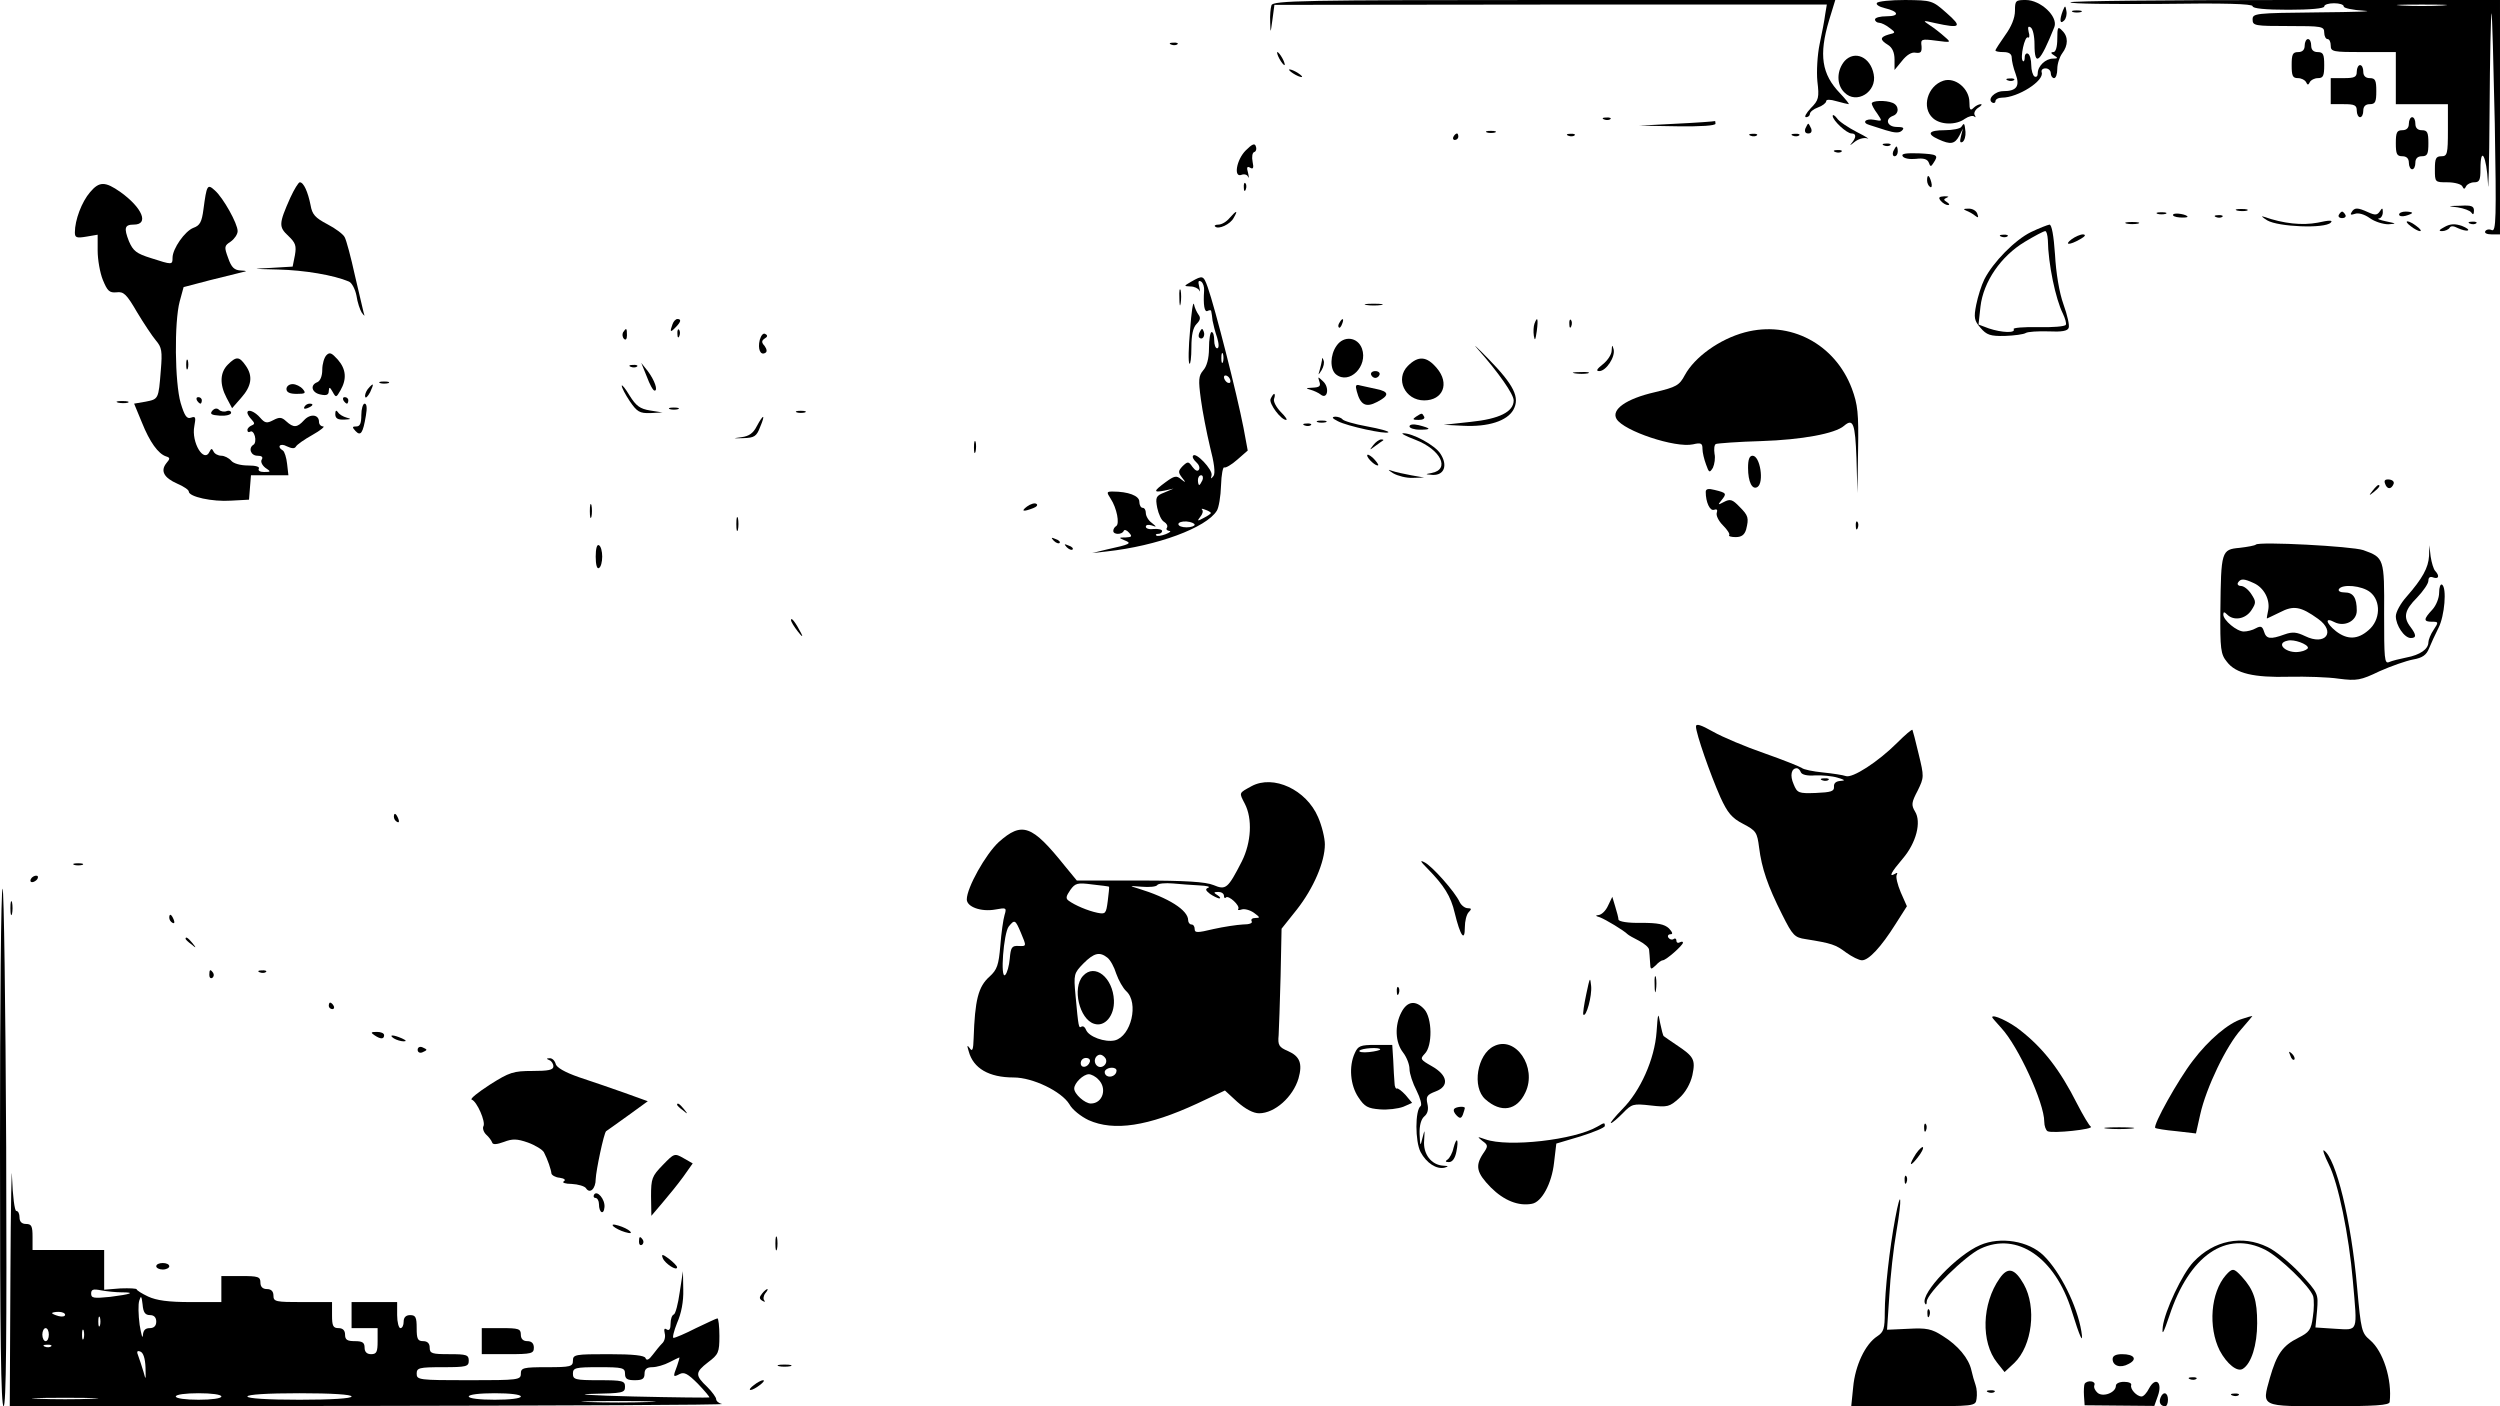 <?xml version="1.0" standalone="no"?>
<!DOCTYPE svg PUBLIC "-//W3C//DTD SVG 20010904//EN"
 "http://www.w3.org/TR/2001/REC-SVG-20010904/DTD/svg10.dtd">
<svg version="1.0" xmlns="http://www.w3.org/2000/svg"
 width="768pt" height="432pt" viewBox="0 0 768 432"
 preserveAspectRatio="xMidYMid meet">

<g transform="translate(0,432) scale(0.1,-0.1)"
fill="#000000" stroke="none">
<path d="M3906 4304 c-3 -9 -5 -32 -4 -52 1 -36 1 -36 7 8 l6 45 848 1 849 0
-5 -30 c-2 -17 -10 -58 -17 -91 -7 -33 -10 -85 -7 -115 6 -50 4 -58 -20 -82
-15 -16 -21 -28 -15 -28 7 0 12 5 12 10 0 6 11 15 25 20 14 5 25 14 25 19 0 6
12 6 32 0 18 -5 35 -9 37 -9 3 0 -9 15 -26 33 -57 59 -66 118 -34 225 l19 62
-863 0 c-778 0 -863 -2 -869 -16z"/>
<path d="M5766 4311 c-4 -5 7 -12 24 -16 43 -10 47 -25 6 -25 -20 0 -36 -4
-36 -10 0 -5 6 -10 13 -10 6 0 21 -7 32 -16 19 -14 19 -15 -3 -20 -27 -8 -28
-16 -2 -32 13 -8 20 -23 20 -45 l0 -32 23 28 c14 18 30 28 42 25 16 -2 19 2
18 20 -3 22 -1 23 45 17 46 -6 47 -6 26 12 -11 10 -31 26 -45 35 -24 16 -23
16 16 7 78 -17 84 -12 35 31 -44 39 -46 39 -127 40 -45 0 -84 -4 -87 -9z"/>
<path d="M6190 4287 c0 -22 -11 -49 -30 -75 -16 -23 -30 -44 -30 -47 0 -3 11
-5 25 -5 17 0 25 -6 25 -17 0 -9 5 -32 12 -50 14 -38 3 -53 -38 -53 -26 0 -50
-25 -34 -35 5 -3 10 -1 10 4 0 6 9 11 20 11 49 0 131 52 122 78 -2 7 3 12 12
12 9 0 16 -7 16 -15 0 -8 5 -15 10 -15 6 0 10 13 10 28 0 16 7 37 15 48 19 25
19 52 0 70 -13 14 -15 11 -15 -25 0 -26 -5 -41 -12 -41 -9 0 -8 -4 2 -10 13
-8 12 -10 -3 -10 -23 0 -47 -23 -47 -45 0 -9 -4 -13 -10 -10 -5 3 -10 19 -10
35 0 16 -4 32 -10 35 -5 3 -10 -2 -10 -11 0 -10 -3 -15 -6 -11 -9 9 6 78 16
72 4 -3 6 5 2 17 -3 14 -2 19 6 14 7 -4 12 -27 12 -52 0 -72 17 -57 61 53 12
32 -42 83 -88 83 -31 0 -33 -2 -33 -33z"/>
<path d="M6360 4313 c0 -5 126 -6 280 -5 196 3 280 0 280 -7 0 -7 38 -11 110
-11 67 0 110 4 110 10 0 6 14 10 30 10 17 0 30 -4 30 -10 0 -5 28 -11 63 -13
34 -2 -29 -4 -140 -5 -196 -2 -203 -3 -203 -22 0 -19 7 -20 110 -20 103 0 110
-1 110 -20 0 -11 5 -20 10 -20 6 0 10 -9 10 -20 0 -19 7 -20 100 -20 l100 0 0
-80 0 -80 80 0 80 0 0 -80 c0 -73 -2 -80 -20 -80 -17 0 -20 -7 -20 -40 0 -40
0 -40 39 -40 22 0 42 -6 45 -12 5 -10 7 -10 12 0 3 6 14 12 25 12 16 0 19 7
19 40 0 76 19 40 23 -42 1 -46 4 54 5 221 1 167 4 302 6 300 2 -2 6 -154 10
-338 5 -292 4 -333 -9 -328 -8 4 -17 2 -20 -3 -4 -6 5 -10 19 -10 l26 0 0 360
0 360 -660 0 c-363 0 -660 -3 -660 -7z m1143 -10 c-35 -2 -91 -2 -125 0 -35 2
-7 3 62 3 69 0 97 -1 63 -3z"/>
<path d="M6337 4287 c-11 -29 -9 -43 4 -30 6 6 9 19 7 29 -3 18 -4 18 -11 1z"/>
<path d="M6368 4283 c6 -2 18 -2 25 0 6 3 1 5 -13 5 -14 0 -19 -2 -12 -5z"/>
<path d="M7080 4180 c0 -13 -7 -20 -20 -20 -17 0 -20 -7 -20 -40 0 -33 3 -40
19 -40 11 0 22 -6 25 -12 5 -10 7 -10 12 0 3 6 14 12 25 12 16 0 19 7 19 40 0
33 -3 40 -20 40 -13 0 -20 7 -20 20 0 11 -4 20 -10 20 -5 0 -10 -9 -10 -20z"/>
<path d="M3598 4183 c7 -3 16 -2 19 1 4 3 -2 6 -13 5 -11 0 -14 -3 -6 -6z"/>
<path d="M3930 4140 c6 -11 13 -20 16 -20 2 0 0 9 -6 20 -6 11 -13 20 -16 20
-2 0 0 -9 6 -20z"/>
<path d="M5667 4133 c-25 -29 -26 -73 -1 -97 37 -38 101 2 90 56 -10 53 -58
74 -89 41z"/>
<path d="M7240 4100 c0 -17 -7 -20 -40 -20 l-40 0 0 -40 0 -40 40 0 c33 0 40
-3 40 -20 0 -11 5 -20 10 -20 6 0 10 9 10 20 0 13 7 20 20 20 17 0 20 7 20 40
0 33 -3 40 -20 40 -13 0 -20 7 -20 20 0 11 -4 20 -10 20 -5 0 -10 -9 -10 -20z"/>
<path d="M3960 4106 c0 -3 9 -10 20 -16 11 -6 20 -8 20 -6 0 3 -9 10 -20 16
-11 6 -20 8 -20 6z"/>
<path d="M5970 4072 c-49 -16 -68 -83 -32 -115 23 -21 71 -22 98 -2 12 8 25
11 29 7 5 -4 5 -2 1 5 -3 6 2 16 11 22 10 6 13 11 8 11 -6 0 -16 -5 -23 -12
-9 -9 -12 -5 -12 18 0 42 -44 78 -80 66z"/>
<path d="M6168 4073 c7 -3 16 -2 19 1 4 3 -2 6 -13 5 -11 0 -14 -3 -6 -6z"/>
<path d="M5750 4002 c0 -4 7 -18 17 -31 16 -24 16 -24 -10 -19 -26 5 -39 -9
-14 -16 6 -2 29 -9 50 -16 29 -9 42 -9 50 -1 8 8 4 11 -16 11 -29 0 -38 24
-12 34 20 7 19 32 -1 40 -22 9 -64 7 -64 -2z"/>
<path d="M5630 3964 c0 -14 43 -54 58 -54 15 0 15 -12 0 -30 -7 -8 -4 -7 8 3
12 10 29 15 40 12 10 -4 -3 5 -31 19 -27 14 -56 33 -62 43 -7 9 -13 12 -13 7z"/>
<path d="M4928 3953 c7 -3 16 -2 19 1 4 3 -2 6 -13 5 -11 0 -14 -3 -6 -6z"/>
<path d="M7400 3940 c0 -13 -7 -20 -20 -20 -17 0 -20 -7 -20 -40 0 -33 3 -40
20 -40 13 0 20 -7 20 -20 0 -11 5 -20 10 -20 6 0 10 9 10 20 0 13 7 20 20 20
17 0 20 7 20 40 0 33 -3 40 -20 40 -13 0 -20 7 -20 20 0 11 -4 20 -10 20 -5 0
-10 -9 -10 -20z"/>
<path d="M5150 3940 l-115 -6 118 -2 c72 -1 117 2 117 8 0 6 -1 9 -2 8 -2 -1
-55 -5 -118 -8z"/>
<path d="M5546 3925 c-3 -9 0 -15 9 -15 9 0 12 6 9 15 -4 8 -7 15 -9 15 -2 0
-5 -7 -9 -15z"/>
<path d="M6025 3930 c-3 -5 -26 -10 -51 -10 -49 0 -57 -11 -19 -28 37 -17 50
-15 64 11 l11 22 -6 -24 c-4 -16 -3 -21 5 -17 6 4 10 18 9 31 -3 28 -4 29 -13
15z"/>
<path d="M4568 3913 c6 -2 18 -2 25 0 6 3 1 5 -13 5 -14 0 -19 -2 -12 -5z"/>
<path d="M4465 3900 c-3 -5 -1 -10 4 -10 6 0 11 5 11 10 0 6 -2 10 -4 10 -3 0
-8 -4 -11 -10z"/>
<path d="M4818 3903 c7 -3 16 -2 19 1 4 3 -2 6 -13 5 -11 0 -14 -3 -6 -6z"/>
<path d="M5378 3903 c7 -3 16 -2 19 1 4 3 -2 6 -13 5 -11 0 -14 -3 -6 -6z"/>
<path d="M5508 3903 c7 -3 16 -2 19 1 4 3 -2 6 -13 5 -11 0 -14 -3 -6 -6z"/>
<path d="M3827 3858 c-29 -29 -38 -85 -13 -75 8 3 17 1 20 -6 3 -7 3 -1 0 12
-5 17 -3 21 6 16 10 -6 12 -1 8 18 -3 15 -1 28 5 30 5 1 8 9 5 17 -3 11 -11 8
-31 -12z"/>
<path d="M5788 3873 c7 -3 16 -2 19 1 4 3 -2 6 -13 5 -11 0 -14 -3 -6 -6z"/>
<path d="M5816 3855 c-3 -8 -1 -15 4 -15 6 0 10 7 10 15 0 8 -2 15 -4 15 -2 0
-6 -7 -10 -15z"/>
<path d="M5638 3853 c7 -3 16 -2 19 1 4 3 -2 6 -13 5 -11 0 -14 -3 -6 -6z"/>
<path d="M5845 3840 c4 -7 22 -10 41 -8 23 3 35 -1 39 -11 5 -14 7 -14 15 -1
16 24 12 26 -46 29 -40 1 -54 -1 -49 -9z"/>
<path d="M5920 3766 c0 -8 4 -17 9 -20 5 -4 7 3 4 14 -6 23 -13 26 -13 6z"/>
<path d="M277 3730 c-26 -30 -47 -86 -47 -124 0 -16 5 -18 35 -13 l35 6 0 -49
c0 -27 7 -68 16 -90 14 -34 20 -40 42 -38 22 3 31 -6 63 -61 21 -35 47 -74 58
-87 18 -21 20 -33 15 -92 -7 -89 -7 -88 -47 -96 l-35 -6 24 -58 c24 -60 50
-96 74 -104 13 -4 13 -7 1 -21 -19 -24 -7 -45 34 -63 19 -8 35 -19 35 -24 0
-16 72 -32 130 -28 l55 3 3 38 3 37 58 0 57 0 -4 35 c-2 19 -8 38 -13 41 -20
12 -8 24 12 13 15 -7 24 -8 28 -1 3 6 26 22 51 36 25 14 39 26 33 26 -7 0 -13
6 -13 14 0 23 -27 26 -46 5 -21 -23 -32 -24 -55 -3 -14 13 -21 13 -40 3 -19
-10 -25 -9 -39 7 -17 20 -40 29 -40 16 0 -4 6 -14 13 -21 10 -11 10 -14 0 -18
-7 -3 -13 -9 -13 -14 0 -6 4 -8 9 -5 5 3 11 -3 14 -14 3 -11 1 -23 -4 -26 -17
-10 -9 -34 12 -34 13 0 18 -4 13 -12 -4 -6 1 -17 11 -25 18 -12 18 -13 -4 -13
-12 0 -19 4 -16 10 4 6 -9 10 -33 10 -23 0 -45 6 -52 15 -7 8 -21 15 -30 15
-10 0 -21 6 -24 13 -5 10 -7 10 -12 0 -17 -38 -57 28 -47 78 5 27 4 31 -10 26
-13 -5 -20 5 -32 45 -18 62 -20 248 -3 312 l12 44 80 21 c45 11 90 22 101 25
15 3 14 4 -5 5 -20 1 -29 9 -39 38 -13 35 -12 38 8 51 11 8 21 22 21 32 0 23
-44 102 -70 125 -23 21 -25 17 -35 -58 -5 -39 -11 -50 -31 -57 -26 -10 -64
-64 -64 -92 0 -22 -1 -22 -66 -1 -45 14 -55 22 -68 52 -16 41 -13 51 15 51 48
0 26 52 -41 100 -47 33 -65 33 -93 0z"/>
<path d="M892 3713 c-36 -81 -36 -90 -6 -118 22 -21 25 -30 20 -59 l-7 -35
-67 -4 c-62 -3 -60 -3 23 -5 80 -2 170 -17 217 -37 9 -4 19 -23 23 -43 3 -21
11 -44 16 -52 10 -13 10 -13 6 0 -2 8 -14 60 -27 115 -12 55 -26 107 -31 116
-4 9 -28 27 -53 40 -38 20 -47 30 -52 59 -8 40 -21 70 -33 70 -4 0 -17 -21
-29 -47z"/>
<path d="M3821 3744 c0 -11 3 -14 6 -6 3 7 2 16 -1 19 -3 4 -6 -2 -5 -13z"/>
<path d="M5962 3703 c6 -7 16 -13 22 -13 6 0 5 4 -3 9 -11 7 -11 9 0 14 8 3 4
4 -8 4 -17 -1 -19 -4 -11 -14z"/>
<path d="M7550 3683 c19 -3 38 -10 42 -16 5 -8 8 -6 8 6 0 14 -8 17 -42 15
-41 -1 -41 -1 -8 -5z"/>
<path d="M6040 3673 c8 -3 21 -10 28 -16 9 -7 11 -6 6 7 -3 9 -16 16 -28 15
-14 0 -16 -2 -6 -6z"/>
<path d="M6873 3673 c9 -2 23 -2 30 0 6 3 -1 5 -18 5 -16 0 -22 -2 -12 -5z"/>
<path d="M7224 3668 c-5 -8 -2 -9 10 -5 11 4 29 -1 46 -13 15 -11 41 -19 57
-19 26 2 26 2 -7 9 -19 4 -29 8 -22 9 6 0 12 9 12 19 0 14 -2 14 -9 3 -8 -12
-14 -13 -36 -3 -33 15 -42 15 -51 0z"/>
<path d="M3777 3650 c-9 -11 -24 -20 -34 -20 -9 0 -14 -3 -10 -6 10 -10 47 7
57 27 14 24 9 24 -13 -1z"/>
<path d="M6628 3663 c6 -2 18 -2 25 0 6 3 1 5 -13 5 -14 0 -19 -2 -12 -5z"/>
<path d="M6676 3661 c-3 -4 6 -8 20 -9 13 -1 24 0 24 2 0 7 -40 14 -44 7z"/>
<path d="M7185 3660 c-3 -5 1 -10 10 -10 9 0 13 5 10 10 -3 6 -8 10 -10 10 -2
0 -7 -4 -10 -10z"/>
<path d="M7370 3661 c0 -5 9 -7 20 -4 11 3 20 7 20 9 0 2 -9 4 -20 4 -11 0
-20 -4 -20 -9z"/>
<path d="M6808 3653 c7 -3 16 -2 19 1 4 3 -2 6 -13 5 -11 0 -14 -3 -6 -6z"/>
<path d="M6965 3643 c34 -20 176 -26 195 -7 8 8 -4 8 -40 0 -48 -9 -105 -3
-165 18 -11 4 -6 -1 10 -11z"/>
<path d="M6533 3633 c9 -2 25 -2 35 0 9 3 1 5 -18 5 -19 0 -27 -2 -17 -5z"/>
<path d="M7406 3625 c10 -8 23 -15 28 -15 6 0 1 7 -10 15 -10 8 -23 15 -28 15
-6 0 -1 -7 10 -15z"/>
<path d="M7510 3623 c-17 -9 -20 -13 -8 -13 9 0 20 5 23 10 4 7 13 6 26 -1 11
-5 25 -9 30 -7 5 2 -3 8 -18 14 -21 7 -35 7 -53 -3z"/>
<path d="M7588 3633 c7 -3 16 -2 19 1 4 3 -2 6 -13 5 -11 0 -14 -3 -6 -6z"/>
<path d="M6239 3607 c-49 -24 -116 -92 -143 -145 -9 -18 -20 -53 -25 -78 -8
-40 -6 -49 13 -71 19 -22 30 -26 75 -25 29 1 58 5 64 9 6 4 38 6 70 5 40 -2
59 1 62 11 3 7 -4 39 -16 72 -13 36 -23 97 -26 153 -4 58 -10 92 -17 92 -6 -1
-32 -11 -57 -23z m52 -24 c1 -74 24 -182 46 -226 7 -15 12 -31 9 -35 -3 -5
-41 -8 -85 -7 -44 1 -78 -2 -75 -6 7 -13 -37 -11 -76 2 l-32 12 6 55 c9 77 63
155 136 199 30 18 58 33 63 33 4 0 7 -12 8 -27z"/>
<path d="M6148 3593 c7 -3 16 -2 19 1 4 3 -2 6 -13 5 -11 0 -14 -3 -6 -6z"/>
<path d="M6364 3585 c-24 -18 -7 -19 26 0 16 9 19 14 9 15 -8 0 -24 -7 -35
-15z"/>
<path d="M3660 3455 c-24 -14 -24 -14 -3 -15 12 0 24 -6 27 -12 3 -7 3 -2 0
11 -4 16 -3 21 6 16 6 -4 10 -17 9 -28 -3 -44 1 -68 11 -62 6 3 11 3 11 -2 1
-4 3 -17 4 -28 2 -11 8 -35 14 -52 6 -20 6 -33 0 -33 -5 0 -9 11 -9 25 0 14
-3 25 -8 25 -4 0 -8 -22 -8 -50 0 -32 -7 -56 -18 -68 -14 -17 -15 -29 -7 -88
5 -38 18 -104 28 -146 13 -50 17 -81 11 -90 -8 -10 -9 -10 -6 2 4 17 -49 73
-57 60 -3 -4 2 -13 10 -20 8 -7 12 -17 8 -23 -4 -6 -11 -3 -20 9 -12 17 -14
17 -30 2 -14 -15 -14 -19 -2 -35 13 -16 12 -17 -3 -5 -14 12 -21 10 -47 -9
-38 -28 -39 -33 -3 -26 l27 6 -28 -12 c-26 -10 -28 -15 -22 -47 4 -19 13 -39
21 -43 8 -5 12 -12 9 -18 -4 -5 0 -9 7 -10 7 0 2 -5 -11 -10 -13 -5 -26 -7
-29 -4 -3 3 0 5 6 5 7 0 12 4 12 9 0 4 -11 7 -25 6 -14 -2 -25 1 -25 7 0 6 8
7 18 4 16 -6 16 -5 0 8 -10 7 -18 21 -18 30 0 9 -4 16 -10 16 -5 0 -10 8 -10
19 0 18 -34 31 -82 31 -19 0 -19 -2 -6 -22 19 -29 28 -77 17 -84 -5 -3 -9 -9
-9 -15 0 -12 27 -12 32 0 2 5 9 3 16 -5 11 -12 9 -14 -10 -15 -22 0 -22 -1 -3
-9 23 -9 18 -12 -55 -28 l-45 -11 45 5 c155 17 306 73 338 125 6 9 12 44 13
78 1 33 6 58 10 55 4 -2 22 8 40 24 l32 28 -13 70 c-20 103 -87 367 -110 432
-13 36 -15 37 -50 17z m97 -247 c-3 -7 -5 -2 -5 12 0 14 2 19 5 13 2 -7 2 -19
0 -25z m23 -59 c0 -6 -4 -7 -10 -4 -5 3 -10 11 -10 16 0 6 5 7 10 4 6 -3 10
-11 10 -16z m-86 -304 c-4 -8 -8 -15 -10 -15 -2 0 -4 7 -4 15 0 8 4 15 10 15
5 0 7 -7 4 -15z m26 -101 c0 -2 -10 -9 -22 -15 -20 -11 -21 -10 -11 3 7 8 10
18 6 22 -4 4 0 4 10 0 9 -3 17 -8 17 -10z m-50 -36 c0 -4 -11 -8 -25 -8 -14 0
-25 4 -25 10 0 5 11 9 25 8 14 -1 25 -6 25 -10z"/>
<path d="M3623 3405 c0 -22 2 -30 4 -17 2 12 2 30 0 40 -3 9 -5 -1 -4 -23z"/>
<path d="M3656 3307 c-5 -54 -6 -101 -2 -104 3 -4 6 19 6 50 0 38 5 61 16 72
11 11 13 19 6 28 -5 7 -12 21 -14 32 -3 11 -8 -24 -12 -78z"/>
<path d="M4198 3383 c12 -2 32 -2 45 0 12 2 2 4 -23 4 -25 0 -35 -2 -22 -4z"/>
<path d="M2066 3324 c-9 -24 -7 -27 9 -10 17 17 19 26 6 26 -5 0 -12 -7 -15
-16z"/>
<path d="M4115 3329 c-4 -6 -5 -12 -2 -15 2 -3 7 2 10 11 7 17 1 20 -8 4z"/>
<path d="M4714 3326 c-3 -8 -4 -25 -2 -38 3 -17 5 -13 9 15 5 38 2 47 -7 23z"/>
<path d="M4821 3324 c0 -11 3 -14 6 -6 3 7 2 16 -1 19 -3 4 -6 -2 -5 -13z"/>
<path d="M1914 3299 c-3 -6 -2 -15 3 -20 5 -5 9 -1 9 11 0 23 -2 24 -12 9z"/>
<path d="M2081 3294 c0 -11 3 -14 6 -6 3 7 2 16 -1 19 -3 4 -6 -2 -5 -13z"/>
<path d="M3686 3301 c-4 -7 -5 -15 -2 -18 9 -9 19 4 14 18 -4 11 -6 11 -12 0z"/>
<path d="M5360 3299 c-78 -21 -154 -76 -184 -131 -17 -32 -26 -37 -93 -53 -87
-20 -134 -53 -117 -82 22 -37 181 -90 235 -78 25 6 29 3 29 -14 0 -11 5 -32
11 -48 9 -26 11 -26 21 -10 5 11 8 30 5 43 -2 14 -1 27 4 30 4 2 68 7 140 9
124 4 227 23 254 47 28 24 34 7 38 -99 l3 -108 2 132 c2 114 -1 140 -19 189
-52 138 -190 210 -329 173z"/>
<path d="M2334 3276 c-7 -28 2 -49 17 -40 6 3 5 11 -2 21 -10 11 -10 16 0 23
9 5 10 10 2 14 -6 4 -13 -4 -17 -18z"/>
<path d="M4541 3246 c62 -70 109 -137 109 -156 0 -35 -44 -57 -132 -66 l-83
-9 60 -3 c77 -4 135 15 154 49 21 38 2 76 -78 158 -36 37 -50 49 -30 27z"/>
<path d="M4106 3258 c-20 -28 -21 -72 -2 -88 41 -33 99 25 80 79 -13 36 -56
41 -78 9z"/>
<path d="M4951 3243 c0 -12 -13 -31 -27 -42 -19 -15 -22 -21 -11 -21 21 0 50
44 44 67 -4 15 -5 14 -6 -4z"/>
<path d="M1003 3229 c-7 -7 -13 -27 -13 -45 0 -19 -6 -34 -15 -38 -24 -9 -17
-33 10 -38 18 -4 25 -1 25 11 1 13 3 13 12 -3 10 -18 11 -18 24 5 20 35 17 65
-8 94 -19 21 -25 24 -35 14z"/>
<path d="M572 3200 c0 -14 2 -19 5 -12 2 6 2 18 0 25 -3 6 -5 1 -5 -13z"/>
<path d="M700 3200 c-24 -24 -26 -60 -4 -102 l17 -32 28 32 c32 36 37 67 13
100 -19 27 -28 28 -54 2z"/>
<path d="M4061 3213 c-1 -6 -4 -20 -7 -30 -5 -17 -5 -17 6 0 6 10 9 23 6 30
-3 9 -5 9 -5 0z"/>
<path d="M4325 3196 c-40 -40 -9 -106 50 -106 58 0 79 52 39 99 -31 37 -57 39
-89 7z"/>
<path d="M1938 3193 c7 -3 16 -2 19 1 4 3 -2 6 -13 5 -11 0 -14 -3 -6 -6z"/>
<path d="M1987 3163 c9 -24 19 -43 24 -43 11 0 0 32 -21 60 l-20 25 17 -42z"/>
<path d="M4212 3169 c2 -6 8 -10 13 -10 5 0 11 4 13 10 2 6 -4 11 -13 11 -9 0
-15 -5 -13 -11z"/>
<path d="M4838 3173 c12 -2 30 -2 40 0 9 3 -1 5 -23 4 -22 0 -30 -2 -17 -4z"/>
<path d="M4053 3148 c5 -14 1 -18 -21 -19 -21 -1 -22 -2 -7 -6 11 -3 26 -10
32 -15 21 -17 28 21 8 40 -17 16 -17 16 -12 0z"/>
<path d="M1168 3143 c6 -2 18 -2 25 0 6 3 1 5 -13 5 -14 0 -19 -2 -12 -5z"/>
<path d="M880 3125 c0 -10 10 -15 31 -15 27 0 30 2 19 15 -7 8 -21 15 -31 15
-11 0 -19 -7 -19 -15z"/>
<path d="M1130 3125 c-6 -8 -10 -19 -8 -24 1 -6 8 1 15 14 13 28 11 31 -7 10z"/>
<path d="M1910 3135 c0 -6 11 -27 25 -48 22 -32 30 -37 63 -36 l37 2 -38 6
c-31 5 -43 14 -63 46 -13 22 -24 35 -24 30z"/>
<path d="M4168 3118 c11 -42 28 -51 62 -33 39 20 38 32 -2 40 -18 4 -41 9 -50
11 -13 4 -15 0 -10 -18z"/>
<path d="M3903 3094 c-5 -14 32 -64 48 -64 5 0 -3 11 -17 25 -14 15 -23 32
-20 40 3 8 3 15 0 15 -2 0 -7 -7 -11 -16z"/>
<path d="M605 3090 c3 -5 8 -10 11 -10 2 0 4 5 4 10 0 6 -5 10 -11 10 -5 0 -7
-4 -4 -10z"/>
<path d="M1055 3090 c3 -5 8 -10 11 -10 2 0 4 5 4 10 0 6 -5 10 -11 10 -5 0
-7 -4 -4 -10z"/>
<path d="M363 3083 c9 -2 23 -2 30 0 6 3 -1 5 -18 5 -16 0 -22 -2 -12 -5z"/>
<path d="M935 3070 c-3 -6 1 -7 9 -4 18 7 21 14 7 14 -6 0 -13 -4 -16 -10z"/>
<path d="M1110 3045 c0 -25 -4 -35 -15 -35 -13 0 -14 -2 -3 -14 16 -17 23 -7
32 47 4 23 3 37 -4 37 -5 0 -10 -16 -10 -35z"/>
<path d="M652 3058 c-8 -10 -3 -13 24 -15 19 -1 34 3 34 9 0 5 -6 8 -14 5 -7
-3 -18 -1 -23 4 -6 6 -14 5 -21 -3z"/>
<path d="M2058 3063 c6 -2 18 -2 25 0 6 3 1 5 -13 5 -14 0 -19 -2 -12 -5z"/>
<path d="M1030 3048 c0 -13 7 -18 28 -17 21 1 22 2 7 6 -11 3 -23 10 -27 17
-5 7 -8 5 -8 -6z"/>
<path d="M2448 3053 c6 -2 18 -2 25 0 6 3 1 5 -13 5 -14 0 -19 -2 -12 -5z"/>
<path d="M4350 3040 c-12 -8 -10 -10 8 -10 13 0 20 4 17 10 -7 12 -6 12 -25 0z"/>
<path d="M2325 3011 c-11 -22 -24 -31 -47 -34 -29 -4 -28 -4 5 -3 34 1 41 5
52 34 17 40 11 42 -10 3z"/>
<path d="M4110 3026 c28 -15 148 -41 155 -34 3 3 -27 11 -65 18 -39 7 -73 17
-76 22 -3 4 -13 8 -22 8 -12 -1 -10 -5 8 -14z"/>
<path d="M4048 3023 c6 -2 18 -2 25 0 6 3 1 5 -13 5 -14 0 -19 -2 -12 -5z"/>
<path d="M4008 3013 c7 -3 16 -2 19 1 4 3 -2 6 -13 5 -11 0 -14 -3 -6 -6z"/>
<path d="M4330 3010 c0 -5 14 -10 32 -10 36 0 35 4 -4 14 -17 4 -28 2 -28 -4z"/>
<path d="M4348 2969 c78 -30 108 -91 50 -102 -21 -4 -21 -4 4 -6 35 -1 46 30
23 65 -16 26 -86 64 -115 63 -8 0 9 -9 38 -20z"/>
<path d="M2992 2945 c0 -16 2 -22 5 -12 2 9 2 23 0 30 -3 6 -5 -1 -5 -18z"/>
<path d="M4219 2953 c-13 -17 -13 -17 6 -3 11 8 22 16 24 17 2 2 0 3 -6 3 -6
0 -17 -8 -24 -17z"/>
<path d="M4200 2921 c0 -10 29 -36 34 -30 1 2 -6 12 -16 22 -10 9 -18 13 -18
8z"/>
<path d="M5370 2883 c0 -44 13 -69 29 -59 21 14 8 96 -15 96 -10 0 -14 -12
-14 -37z"/>
<path d="M4280 2866 c14 -8 41 -15 60 -14 l35 1 -40 7 c-22 4 -49 10 -60 14
-13 5 -11 2 5 -8z"/>
<path d="M7327 2834 c6 -18 19 -18 26 -1 3 7 -3 13 -14 14 -12 1 -16 -3 -12
-13z"/>
<path d="M7289 2813 c-13 -16 -12 -17 4 -4 16 13 21 21 13 21 -2 0 -10 -8 -17
-17z"/>
<path d="M5240 2809 c0 -32 13 -60 26 -55 8 3 11 0 8 -9 -3 -8 5 -25 19 -39
14 -14 22 -27 19 -30 -3 -3 6 -6 20 -6 18 0 27 7 32 23 9 36 7 43 -20 70 -22
23 -29 25 -48 15 -19 -10 -20 -10 -7 6 16 20 15 22 -22 31 -19 5 -27 3 -27 -6z"/>
<path d="M1812 2750 c0 -19 2 -27 5 -17 2 9 2 25 0 35 -3 9 -5 1 -5 -18z"/>
<path d="M3155 2764 c-20 -15 -12 -17 19 -5 11 4 15 10 10 13 -5 4 -18 0 -29
-8z"/>
<path d="M2262 2710 c0 -19 2 -27 5 -17 2 9 2 25 0 35 -3 9 -5 1 -5 -18z"/>
<path d="M5701 2704 c0 -11 3 -14 6 -6 3 7 2 16 -1 19 -3 4 -6 -2 -5 -13z"/>
<path d="M3237 2659 c7 -7 15 -10 18 -7 3 3 -2 9 -12 12 -14 6 -15 5 -6 -5z"/>
<path d="M1830 2610 c0 -25 4 -39 10 -35 6 3 10 19 10 35 0 16 -4 32 -10 35
-6 4 -10 -10 -10 -35z"/>
<path d="M3277 2639 c7 -7 15 -10 18 -7 3 3 -2 9 -12 12 -14 6 -15 5 -6 -5z"/>
<path d="M6930 2647 c-3 -3 -25 -7 -50 -10 -56 -5 -57 -10 -59 -193 -1 -118 1
-134 20 -157 27 -36 83 -49 192 -46 51 1 119 -1 152 -6 55 -7 67 -5 125 23 36
16 82 32 103 36 29 5 41 14 49 34 6 15 19 43 29 63 19 37 26 123 11 133 -5 3
-9 -8 -9 -25 0 -16 -9 -39 -21 -52 -27 -29 -28 -37 -1 -37 20 0 21 -1 5 -25
-9 -13 -16 -31 -16 -38 0 -21 -25 -39 -68 -47 -20 -4 -44 -10 -53 -14 -14 -6
-15 11 -15 148 1 171 0 173 -64 196 -35 12 -321 27 -330 17z m-7 -118 c32 -14
51 -51 45 -83 -3 -14 -5 -26 -4 -26 1 0 19 9 40 19 42 22 64 18 117 -20 56
-40 23 -84 -40 -53 -25 12 -38 14 -63 5 -44 -16 -56 -14 -63 9 -5 16 -10 18
-25 10 -10 -6 -27 -10 -37 -10 -22 0 -63 35 -63 52 0 9 3 9 12 0 20 -20 56
-14 74 13 15 23 15 27 0 50 -9 14 -23 25 -32 25 -8 0 -12 5 -9 10 8 13 18 13
48 -1z m358 -28 c34 -27 32 -86 -5 -117 -33 -29 -65 -30 -100 -3 -31 25 -35
44 -5 28 31 -16 69 3 69 35 0 40 -11 56 -37 56 -13 0 -21 4 -18 10 10 17 71
11 96 -9z m-191 -171 c0 -4 -11 -10 -24 -12 -41 -8 -79 26 -38 34 19 5 62 -11
62 -22z"/>
<path d="M7462 2612 c-2 -36 -20 -69 -69 -125 -18 -20 -33 -47 -33 -60 0 -28
26 -67 46 -67 18 0 17 10 -1 34 -23 30 -18 52 20 90 19 20 35 43 35 52 0 10 5
14 15 10 17 -6 20 5 6 20 -5 5 -11 25 -14 44 l-4 35 -1 -33z"/>
<path d="M2430 2415 c0 -5 10 -21 21 -35 13 -17 17 -18 10 -5 -17 33 -31 51
-31 40z"/>
<path d="M5210 2088 c0 -21 44 -147 75 -217 22 -48 35 -64 70 -82 40 -21 43
-26 49 -73 8 -63 26 -117 71 -206 32 -64 38 -70 72 -75 81 -13 92 -17 124 -41
18 -13 40 -24 49 -24 21 0 59 41 103 111 l35 55 -19 43 c-10 24 -16 48 -12 54
3 6 1 7 -5 3 -22 -13 -12 5 23 46 42 49 58 113 38 145 -12 20 -11 28 8 64 20
41 20 43 3 113 -9 39 -18 72 -19 74 -2 2 -23 -16 -47 -40 -58 -58 -138 -110
-158 -102 -8 3 -40 8 -70 11 -30 3 -60 9 -65 14 -6 4 -58 25 -115 45 -58 20
-129 50 -157 66 -39 22 -53 26 -53 16z m322 -140 c3 -8 20 -12 44 -10 21 1 53
-2 69 -7 23 -7 25 -9 9 -10 -14 -1 -21 -7 -20 -18 1 -14 -9 -17 -56 -19 -53
-2 -57 0 -68 27 -12 27 -7 49 10 49 4 0 10 -6 12 -12z"/>
<path d="M5598 1923 c7 -3 16 -2 19 1 4 3 -2 6 -13 5 -11 0 -14 -3 -6 -6z"/>
<path d="M3845 1905 c-40 -22 -39 -19 -21 -54 24 -46 20 -119 -9 -177 -43 -84
-49 -89 -87 -73 -24 10 -86 14 -227 14 l-193 0 -37 45 c-101 126 -131 137
-203 73 -40 -37 -98 -140 -98 -176 0 -23 44 -39 88 -31 33 6 35 6 28 -17 -4
-13 -10 -55 -13 -94 -5 -60 -10 -74 -33 -95 -35 -31 -45 -72 -49 -190 -1 -35
-4 -42 -12 -30 -8 11 -9 9 -3 -10 14 -52 62 -80 138 -80 59 0 147 -43 171 -82
9 -17 36 -38 59 -49 78 -35 183 -19 334 51 l85 40 38 -35 c25 -22 49 -35 67
-35 48 0 104 50 121 107 13 46 4 68 -32 84 -28 12 -32 18 -29 49 1 19 4 101 6
181 l3 146 47 59 c51 65 86 146 86 200 0 19 -9 57 -21 84 -36 84 -137 131
-204 95z m-438 -309 c1 -1 -1 -20 -4 -44 -5 -39 -7 -41 -32 -36 -29 6 -69 23
-88 37 -10 7 -8 14 5 33 15 21 22 23 67 17 28 -3 51 -6 52 -7z m278 4 c22 -1
34 -4 27 -7 -10 -4 -9 -8 5 -19 10 -7 23 -13 28 -14 6 0 3 5 -5 10 -13 8 -12
10 3 10 9 0 17 -5 17 -12 0 -6 3 -9 6 -5 8 8 44 -25 38 -35 -3 -4 2 -5 10 -2
8 3 25 -1 38 -10 19 -14 20 -16 5 -16 -10 0 -15 -4 -12 -10 4 -6 -7 -10 -27
-10 -18 -1 -59 -7 -90 -14 -50 -12 -58 -12 -58 0 0 8 -4 14 -10 14 -5 0 -10 6
-10 13 0 31 -60 69 -155 98 -27 8 -26 8 12 5 24 -2 45 0 48 5 3 5 25 7 48 5
23 -2 60 -5 82 -6z m-549 -145 c18 -43 18 -42 -8 -41 -20 1 -23 -5 -26 -39 -2
-22 -8 -44 -14 -50 -16 -15 -5 129 11 149 18 22 20 21 37 -19z m266 -77 c9 -7
21 -29 27 -49 7 -20 21 -45 31 -54 39 -36 15 -138 -35 -151 -30 -7 -81 11 -89
33 -3 8 -9 12 -14 9 -8 -5 -9 -3 -18 96 -6 65 -5 68 24 98 33 33 50 37 74 18z
m-6 -309 c10 -17 -13 -36 -27 -22 -12 12 -4 33 11 33 5 0 12 -5 16 -11z m-48
-11 c-6 -18 -28 -21 -28 -4 0 9 7 16 16 16 9 0 14 -5 12 -12z m82 -27 c0 -14
-18 -23 -30 -16 -6 4 -8 11 -5 16 8 12 35 12 35 0z m-56 -27 c28 -27 14 -74
-23 -74 -18 0 -51 29 -51 46 0 17 28 44 45 44 7 0 21 -7 29 -16z"/>
<path d="M3327 1322 c-34 -37 -11 -133 34 -147 33 -11 63 25 61 72 -3 70 -59
115 -95 75z"/>
<path d="M1210 1811 c0 -6 4 -13 10 -16 6 -3 7 1 4 9 -7 18 -14 21 -14 7z"/>
<path d="M4385 1652 c51 -52 72 -85 84 -137 17 -70 31 -90 31 -44 0 19 5 40
12 47 9 9 9 12 -3 12 -9 0 -20 9 -25 19 -14 31 -85 111 -108 122 -15 8 -13 3
9 -19z"/>
<path d="M228 1663 c6 -2 18 -2 25 0 6 3 1 5 -13 5 -14 0 -19 -2 -12 -5z"/>
<path d="M95 1620 c-3 -5 -2 -10 4 -10 5 0 13 5 16 10 3 6 2 10 -4 10 -5 0
-13 -4 -16 -10z"/>
<path d="M0 795 c0 -578 3 -795 11 -795 8 0 10 214 8 795 -2 437 -7 795 -11
795 -5 0 -8 -358 -8 -795z"/>
<path d="M32 1530 c0 -19 2 -27 5 -17 2 9 2 25 0 35 -3 9 -5 1 -5 -18z"/>
<path d="M4940 1538 c-7 -16 -20 -28 -29 -29 -11 -1 -10 -3 4 -7 18 -7 73 -40
85 -52 3 -3 19 -12 35 -20 17 -9 31 -21 31 -28 1 -7 2 -24 3 -38 1 -23 2 -24
17 -10 8 9 18 16 22 16 10 0 62 46 62 54 0 4 -4 4 -10 1 -5 -3 -10 -1 -10 5 0
6 -4 9 -9 5 -5 -3 -12 -1 -16 5 -3 5 0 10 7 10 8 0 6 6 -5 18 -14 13 -34 17
-86 17 -40 -1 -68 4 -69 10 0 5 -5 24 -10 40 l-9 30 -13 -27z"/>
<path d="M520 1501 c0 -6 4 -13 10 -16 6 -3 7 1 4 9 -7 18 -14 21 -14 7z"/>
<path d="M570 1436 c0 -2 8 -10 18 -17 15 -13 16 -12 3 4 -13 16 -21 21 -21
13z"/>
<path d="M643 1325 c0 -8 4 -12 9 -9 5 3 6 10 3 15 -9 13 -12 11 -12 -6z"/>
<path d="M798 1333 c7 -3 16 -2 19 1 4 3 -2 6 -13 5 -11 0 -14 -3 -6 -6z"/>
<path d="M5083 1295 c0 -22 2 -30 4 -17 2 12 2 30 0 40 -3 9 -5 -1 -4 -23z"/>
<path d="M4873 1266 c-7 -33 -11 -61 -9 -63 9 -9 27 58 24 88 -3 30 -4 27 -15
-25z"/>
<path d="M4291 1274 c0 -11 3 -14 6 -6 3 7 2 16 -1 19 -3 4 -6 -2 -5 -13z"/>
<path d="M1010 1230 c0 -5 5 -10 11 -10 5 0 7 5 4 10 -3 6 -8 10 -11 10 -2 0
-4 -4 -4 -10z"/>
<path d="M4305 1210 c-21 -40 -19 -92 5 -123 11 -14 20 -37 20 -51 0 -14 10
-44 22 -67 11 -22 17 -44 12 -47 -17 -13 -17 -108 0 -141 18 -34 49 -54 74
-48 13 4 12 5 -4 6 -37 2 -63 36 -59 78 2 35 2 35 -5 8 -7 -28 -7 -28 -9 11
-1 27 5 46 14 54 11 9 14 22 10 39 -5 23 -1 28 25 38 43 16 38 50 -12 78 -35
20 -36 22 -21 38 24 24 23 110 -2 137 -26 28 -52 25 -70 -10z"/>
<path d="M5089 1150 c-6 -84 -50 -182 -105 -237 -23 -24 -39 -43 -35 -43 4 0
20 14 36 30 28 29 32 30 86 24 52 -6 58 -4 87 22 20 18 35 45 41 71 10 48 5
57 -49 93 -19 13 -37 25 -39 27 -2 1 -7 20 -11 40 -6 35 -7 32 -11 -27z"/>
<path d="M6120 1195 c0 -2 13 -16 28 -33 52 -56 132 -230 132 -288 0 -13 5
-26 10 -29 14 -8 145 6 133 14 -5 3 -24 35 -42 70 -53 105 -104 171 -176 227
-33 26 -85 50 -85 39z"/>
<path d="M6888 1190 c-41 -12 -103 -64 -152 -129 -44 -57 -123 -198 -115 -206
2 -2 31 -7 65 -10 l60 -7 13 58 c18 82 81 213 126 262 20 23 36 42 34 41 -2 0
-16 -4 -31 -9z"/>
<path d="M1150 1140 c19 -13 30 -13 30 0 0 6 -10 10 -22 10 -19 0 -20 -2 -8
-10z"/>
<path d="M1210 1130 c8 -5 22 -9 30 -9 10 0 8 3 -5 9 -27 12 -43 12 -25 0z"/>
<path d="M4589 1106 c-51 -25 -68 -126 -26 -163 48 -43 97 -35 123 21 37 77
-30 176 -97 142z"/>
<path d="M1283 1095 c0 -7 6 -11 14 -8 7 3 13 6 13 8 0 2 -6 5 -13 8 -8 3 -14
-1 -14 -8z"/>
<path d="M4162 1085 c-19 -41 -14 -99 11 -136 19 -29 29 -34 66 -37 24 -2 56
2 72 8 l27 12 -20 24 c-12 13 -24 22 -27 20 -3 -2 -7 6 -7 17 -1 12 -3 43 -4
70 l-3 47 -52 0 c-46 0 -53 -3 -63 -25z m78 11 c0 -2 -15 -6 -34 -8 -19 -2
-32 0 -30 4 5 8 64 12 64 4z"/>
<path d="M7036 1077 c3 -10 9 -15 12 -12 3 3 0 11 -7 18 -10 9 -11 8 -5 -6z"/>
<path d="M1688 1063 c6 -2 12 -11 12 -19 0 -11 -16 -14 -64 -14 -59 0 -71 -4
-131 -42 -37 -24 -62 -44 -56 -46 16 -5 44 -69 36 -82 -3 -5 0 -17 8 -25 9 -8
17 -19 19 -25 2 -7 14 -6 36 2 26 10 40 10 74 -2 22 -8 45 -22 49 -30 11 -21
22 -53 23 -65 1 -5 12 -12 25 -13 15 -2 20 -7 13 -11 -7 -4 5 -8 24 -8 20 -1
40 -7 44 -13 12 -19 30 -2 30 28 1 26 25 141 32 147 2 1 31 22 66 47 l62 45
-72 26 c-40 14 -103 36 -140 48 -43 15 -69 30 -71 41 -3 10 -11 18 -19 17 -10
0 -10 -2 0 -6z"/>
<path d="M2080 926 c0 -2 8 -10 18 -17 15 -13 16 -12 3 4 -13 16 -21 21 -21
13z"/>
<path d="M4467 913 c-3 -5 1 -13 8 -20 10 -10 14 -9 19 3 3 9 6 18 6 20 0 7
-29 4 -33 -3z"/>
<path d="M4907 859 c-70 -41 -274 -64 -344 -39 -26 9 -26 9 -9 -5 18 -13 18
-16 2 -39 -25 -38 -20 -59 24 -104 40 -40 85 -58 126 -50 30 5 61 62 68 126
l7 59 74 22 c41 13 75 27 75 32 0 11 -1 11 -23 -2z"/>
<path d="M5911 854 c0 -11 3 -14 6 -6 3 7 2 16 -1 19 -3 4 -6 -2 -5 -13z"/>
<path d="M6473 853 c20 -2 54 -2 75 0 20 2 3 4 -38 4 -41 0 -58 -2 -37 -4z"/>
<path d="M4465 793 c-3 -15 -12 -31 -18 -35 -8 -5 -7 -8 4 -8 11 0 19 12 23
32 8 39 1 49 -9 11z"/>
<path d="M32 403 l-2 -403 1103 1 c606 1 1094 3 1085 6 -10 2 -18 9 -18 15 0
5 -12 22 -27 37 -38 36 -38 45 2 76 32 24 35 30 35 81 0 29 -3 54 -6 54 -3 0
-32 -14 -66 -30 -33 -17 -64 -30 -69 -30 -4 0 1 21 11 46 13 29 20 66 19 102
l-1 57 -10 -65 c-5 -36 -13 -66 -18 -68 -6 -2 -10 -15 -10 -28 0 -17 -4 -23
-12 -18 -7 5 -9 1 -6 -12 3 -11 -1 -25 -8 -31 -7 -7 -20 -23 -29 -35 -11 -15
-19 -19 -22 -10 -3 8 -36 12 -114 12 -102 0 -109 -1 -109 -20 0 -18 -7 -20
-80 -20 -73 0 -80 -2 -80 -20 0 -19 -7 -20 -160 -20 -153 0 -160 1 -160 20 0
18 7 20 80 20 73 0 80 2 80 20 0 18 -7 20 -60 20 -53 0 -60 2 -60 20 0 13 -7
20 -20 20 -17 0 -20 7 -20 40 0 33 -3 40 -20 40 -13 0 -20 -7 -20 -20 0 -11
-4 -20 -10 -20 -5 0 -10 18 -10 40 l0 40 -70 0 -70 0 0 -40 0 -40 40 0 40 0 0
-40 c0 -33 -3 -40 -20 -40 -13 0 -20 7 -20 20 0 16 -7 20 -30 20 -23 0 -30 4
-30 20 0 13 -7 20 -20 20 -17 0 -20 7 -20 40 l0 40 -90 0 c-83 0 -90 1 -90 20
0 13 -7 20 -20 20 -13 0 -20 7 -20 20 0 18 -7 20 -60 20 l-60 0 0 -40 0 -40
-95 0 c-68 0 -104 5 -130 17 -19 9 -35 19 -35 22 0 3 -22 4 -50 3 l-50 -4 0
61 0 61 -110 0 -110 0 0 40 c0 33 -3 40 -20 40 -13 0 -20 7 -20 20 0 11 -4 20
-10 20 -5 0 -11 46 -13 103 -1 56 -4 -79 -5 -300z m341 -53 c46 0 29 -6 -35
-14 -50 -5 -58 -4 -58 10 0 13 6 15 31 10 17 -3 45 -6 62 -6z m88 -70 c12 0
19 -7 19 -20 0 -13 -7 -20 -20 -20 -14 0 -20 -7 -21 -22 -1 -13 -5 2 -10 32
-4 30 -5 64 -1 75 5 16 7 14 10 -12 2 -25 8 -33 23 -33z m-261 1 c0 -5 -9 -7
-20 -4 -11 3 -20 7 -20 9 0 2 9 4 20 4 11 0 20 -4 20 -9z m107 -33 c-3 -7 -5
-2 -5 12 0 14 2 19 5 13 2 -7 2 -19 0 -25z m-157 -28 c0 -11 -4 -20 -10 -20
-5 0 -10 9 -10 20 0 11 5 20 10 20 6 0 10 -9 10 -20z m107 -12 c-3 -7 -5 -2
-5 12 0 14 2 19 5 13 2 -7 2 -19 0 -25z m-100 -24 c-3 -3 -12 -4 -19 -1 -8 3
-5 6 6 6 11 1 17 -2 13 -5z m290 -65 c1 -39 1 -40 -6 -14 -5 17 -12 38 -16 49
-6 14 -4 18 6 14 9 -3 15 -21 16 -49z m1633 5 c-13 -34 -13 -36 8 -25 14 7 25
1 56 -30 21 -22 37 -41 35 -42 -2 -1 -107 0 -234 3 -126 3 -184 7 -127 8 95 2
102 3 102 22 0 18 -7 20 -80 20 -73 0 -80 2 -80 20 0 18 7 20 80 20 73 0 80
-2 80 -20 0 -16 7 -20 30 -20 23 0 30 4 30 20 0 14 7 20 24 20 13 0 37 7 52
15 16 8 30 15 31 15 1 0 -2 -12 -7 -26z m-1400 -94 c0 -6 -30 -10 -70 -10 -40
0 -70 4 -70 10 0 6 30 10 70 10 40 0 70 -4 70 -10z m400 0 c0 -6 -60 -10 -160
-10 -100 0 -160 4 -160 10 0 6 60 10 160 10 100 0 160 -4 160 -10z m520 0 c0
-6 -33 -10 -80 -10 -47 0 -80 4 -80 10 0 6 33 10 80 10 47 0 80 -4 80 -10z
m-1317 -7 c-46 -2 -120 -2 -166 0 -45 1 -8 3 83 3 91 0 128 -2 83 -3z m1710
-10 c-51 -2 -135 -2 -185 0 -51 1 -10 3 92 3 102 0 143 -2 93 -3z"/>
<path d="M5886 776 c-23 -36 -20 -44 5 -12 12 15 19 29 16 32 -2 2 -12 -7 -21
-20z"/>
<path d="M7154 743 c29 -57 62 -217 74 -358 14 -160 18 -151 -54 -147 l-61 4
5 52 c4 52 4 53 -52 114 -31 33 -76 70 -100 81 -78 38 -165 21 -228 -46 -34
-36 -88 -150 -94 -199 -3 -29 2 -20 20 33 61 186 175 265 296 203 44 -23 136
-112 146 -142 3 -11 3 -40 -1 -64 -5 -39 -11 -47 -45 -64 -48 -24 -66 -50 -87
-123 -25 -90 -31 -87 182 -87 141 0 185 3 186 13 8 69 -20 156 -60 190 -26 22
-28 29 -40 162 -18 207 -65 397 -102 421 -5 3 2 -17 15 -43z"/>
<path d="M2036 741 c-33 -34 -36 -41 -36 -96 l1 -60 34 40 c19 22 48 58 64 80
l29 41 -28 16 c-28 16 -29 15 -64 -21z"/>
<path d="M5851 694 c0 -11 3 -14 6 -6 3 7 2 16 -1 19 -3 4 -6 -2 -5 -13z"/>
<path d="M1825 650 c-3 -5 -1 -10 4 -10 6 0 11 -9 11 -19 0 -27 15 -35 17 -9
2 24 -23 53 -32 38z"/>
<path d="M5822 577 c-17 -91 -32 -223 -32 -289 0 -49 -3 -60 -23 -73 -37 -24
-68 -90 -74 -156 l-6 -59 191 0 c190 0 191 0 194 23 2 12 1 31 -3 42 -4 11
-10 32 -13 46 -8 36 -41 76 -88 105 -34 22 -50 25 -105 22 l-66 -3 7 105 c3
58 13 147 22 198 18 105 14 136 -4 39z"/>
<path d="M1885 552 c6 -5 21 -13 35 -17 17 -5 22 -4 15 3 -5 5 -21 13 -35 17
-17 5 -22 4 -15 -3z"/>
<path d="M2382 500 c0 -19 2 -27 5 -17 2 9 2 25 0 35 -3 9 -5 1 -5 -18z"/>
<path d="M1963 505 c0 -8 4 -12 9 -9 5 3 6 10 3 15 -9 13 -12 11 -12 -6z"/>
<path d="M6083 495 c-71 -30 -182 -147 -170 -178 3 -7 6 -5 6 5 1 25 119 141
165 162 112 53 229 -27 280 -190 26 -84 37 -107 30 -64 -13 79 -65 183 -116
233 -46 45 -133 59 -195 32z"/>
<path d="M2036 455 c7 -17 44 -41 44 -28 0 4 -12 16 -25 26 -20 15 -24 15 -19
2z"/>
<path d="M480 430 c0 -5 9 -10 20 -10 11 0 20 5 20 10 0 6 -9 10 -20 10 -11 0
-20 -4 -20 -10z"/>
<path d="M6143 393 c-55 -78 -58 -196 -8 -259 l23 -29 30 28 c55 53 69 171 29
242 -28 49 -49 54 -74 18z"/>
<path d="M6838 403 c-47 -54 -55 -160 -19 -232 22 -41 54 -67 71 -56 26 16 44
73 44 140 0 71 -10 102 -47 143 -25 27 -29 27 -49 5z"/>
<path d="M2341 346 c-9 -11 -9 -16 1 -22 7 -4 10 -4 6 1 -4 4 -3 14 3 22 6 7
9 13 6 13 -2 0 -10 -6 -16 -14z"/>
<path d="M5921 284 c0 -11 3 -14 6 -6 3 7 2 16 -1 19 -3 4 -6 -2 -5 -13z"/>
<path d="M1480 200 l0 -40 80 0 c73 0 80 2 80 20 0 13 -7 20 -20 20 -13 0 -20
7 -20 20 0 18 -7 20 -60 20 l-60 0 0 -40z"/>
<path d="M6490 145 c0 -21 24 -29 49 -15 28 14 18 30 -20 30 -19 0 -29 -5 -29
-15z"/>
<path d="M2393 123 c9 -2 25 -2 35 0 9 3 1 5 -18 5 -19 0 -27 -2 -17 -5z"/>
<path d="M6728 83 c7 -3 16 -2 19 1 4 3 -2 6 -13 5 -11 0 -14 -3 -6 -6z"/>
<path d="M2316 65 c-11 -8 -16 -15 -10 -15 5 0 18 7 28 15 11 8 16 15 10 15
-5 0 -18 -7 -28 -15z"/>
<path d="M6404 69 c-2 -4 -3 -21 -2 -37 l2 -29 107 -1 107 -1 11 31 c15 42 -7
60 -27 23 -7 -14 -17 -25 -23 -25 -15 0 -36 23 -32 35 2 6 -8 10 -22 10 -14 0
-25 -5 -25 -12 0 -21 -39 -36 -56 -22 -8 7 -13 17 -10 24 5 13 -22 16 -30 4z"/>
<path d="M6108 43 c7 -3 16 -2 19 1 4 3 -2 6 -13 5 -11 0 -14 -3 -6 -6z"/>
<path d="M6637 26 c-6 -15 1 -26 15 -26 4 0 8 9 8 20 0 23 -15 27 -23 6z"/>
<path d="M6858 33 c7 -3 16 -2 19 1 4 3 -2 6 -13 5 -11 0 -14 -3 -6 -6z"/>
</g>
</svg>
